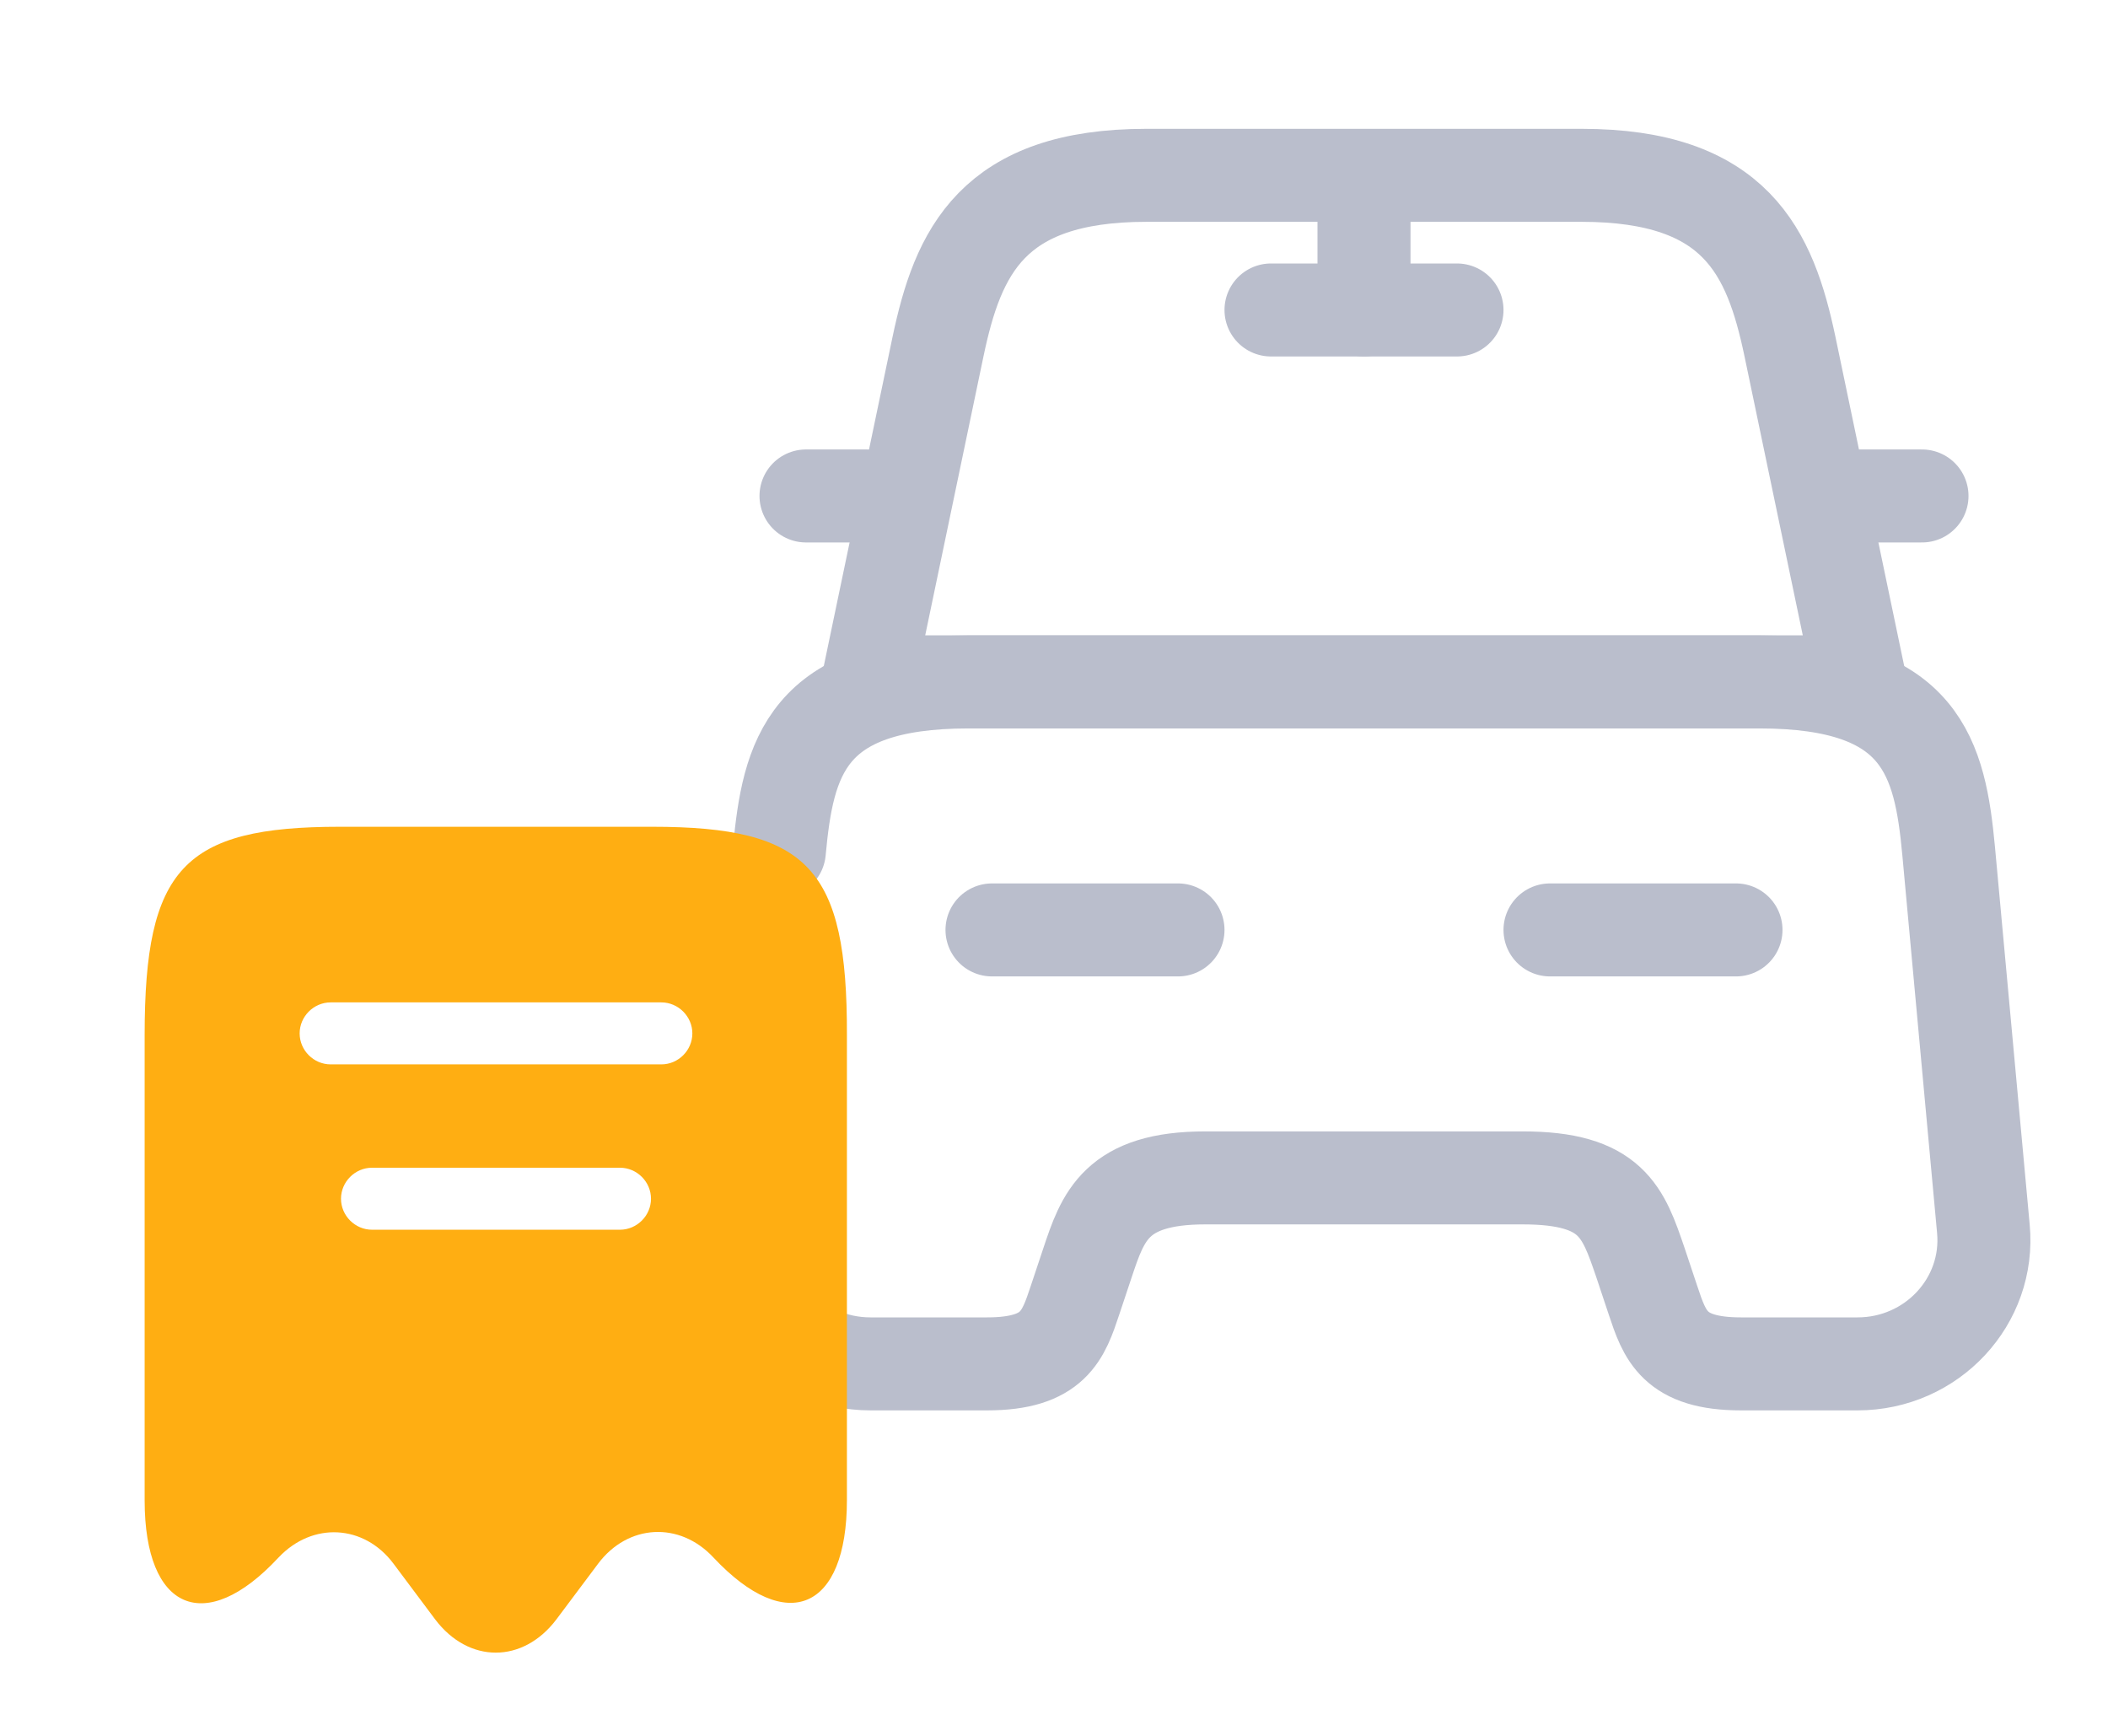 <svg width="34" height="28" viewBox="0 0 34 28" fill="none" xmlns="http://www.w3.org/2000/svg">
<path d="M25.51 2.828H18.49C16 2.828 15.45 4.068 15.13 5.588L14 10.998H30L28.87 5.588C28.55 4.068 28 2.828 25.51 2.828Z" stroke="#BABECC" stroke-width="1.5" stroke-linecap="round" stroke-linejoin="round"/>
<path d="M12.57 13.73C12.71 12.23 13 11 15.62 11H28.38C31 11 31.29 12.23 31.43 13.73L31.99 19.82C32.1 20.99 31.16 22 29.96 22H28.08C27 22 26.85 21.54 26.66 20.97L26.46 20.37C26.18 19.55 26 19 24.56 19H19.44C18 19 17.79 19.62 17.54 20.37L17.34 20.97C17.15 21.54 17 22 15.92 22H14.04C12.84 22 11.9 20.99 12.01 19.82L12.2 17.76" stroke="#BABECC" stroke-width="1.5" stroke-linecap="round" stroke-linejoin="round"/>
<path d="M14 8H13" stroke="#BABECC" stroke-width="1.5" stroke-linecap="round" stroke-linejoin="round"/>
<path d="M31 8H30" stroke="#BABECC" stroke-width="1.5" stroke-linecap="round" stroke-linejoin="round"/>
<path d="M22 3V5" stroke="#BABECC" stroke-width="1.5" stroke-linecap="round" stroke-linejoin="round"/>
<path d="M20.5 5H23.5" stroke="#BABECC" stroke-width="1.5" stroke-linecap="round" stroke-linejoin="round"/>
<path d="M16 15H19" stroke="#BABECC" stroke-width="1.5" stroke-linecap="round" stroke-linejoin="round"/>
<path d="M25 15H28" stroke="#BABECC" stroke-width="1.5" stroke-linecap="round" stroke-linejoin="round"/>
<path d="M10.52 13.336H5.48C2.96 13.336 2.333 14.009 2.333 16.696V24.203C2.333 25.976 3.307 26.396 4.487 25.129L4.493 25.123C5.04 24.543 5.873 24.589 6.347 25.223L7.02 26.123C7.56 26.836 8.433 26.836 8.973 26.123L9.647 25.223C10.127 24.583 10.96 24.536 11.507 25.123C12.693 26.389 13.66 25.969 13.66 24.196V16.696C13.667 14.009 13.04 13.336 10.52 13.336ZM10 19.836H6C5.727 19.836 5.5 19.609 5.5 19.336C5.5 19.063 5.727 18.836 6 18.836H10C10.273 18.836 10.5 19.063 10.5 19.336C10.5 19.609 10.273 19.836 10 19.836ZM10.667 17.169H5.333C5.06 17.169 4.833 16.943 4.833 16.669C4.833 16.396 5.06 16.169 5.333 16.169H10.667C10.94 16.169 11.167 16.396 11.167 16.669C11.167 16.943 10.94 17.169 10.667 17.169Z" fill="#FFAE12"/>
</svg>
